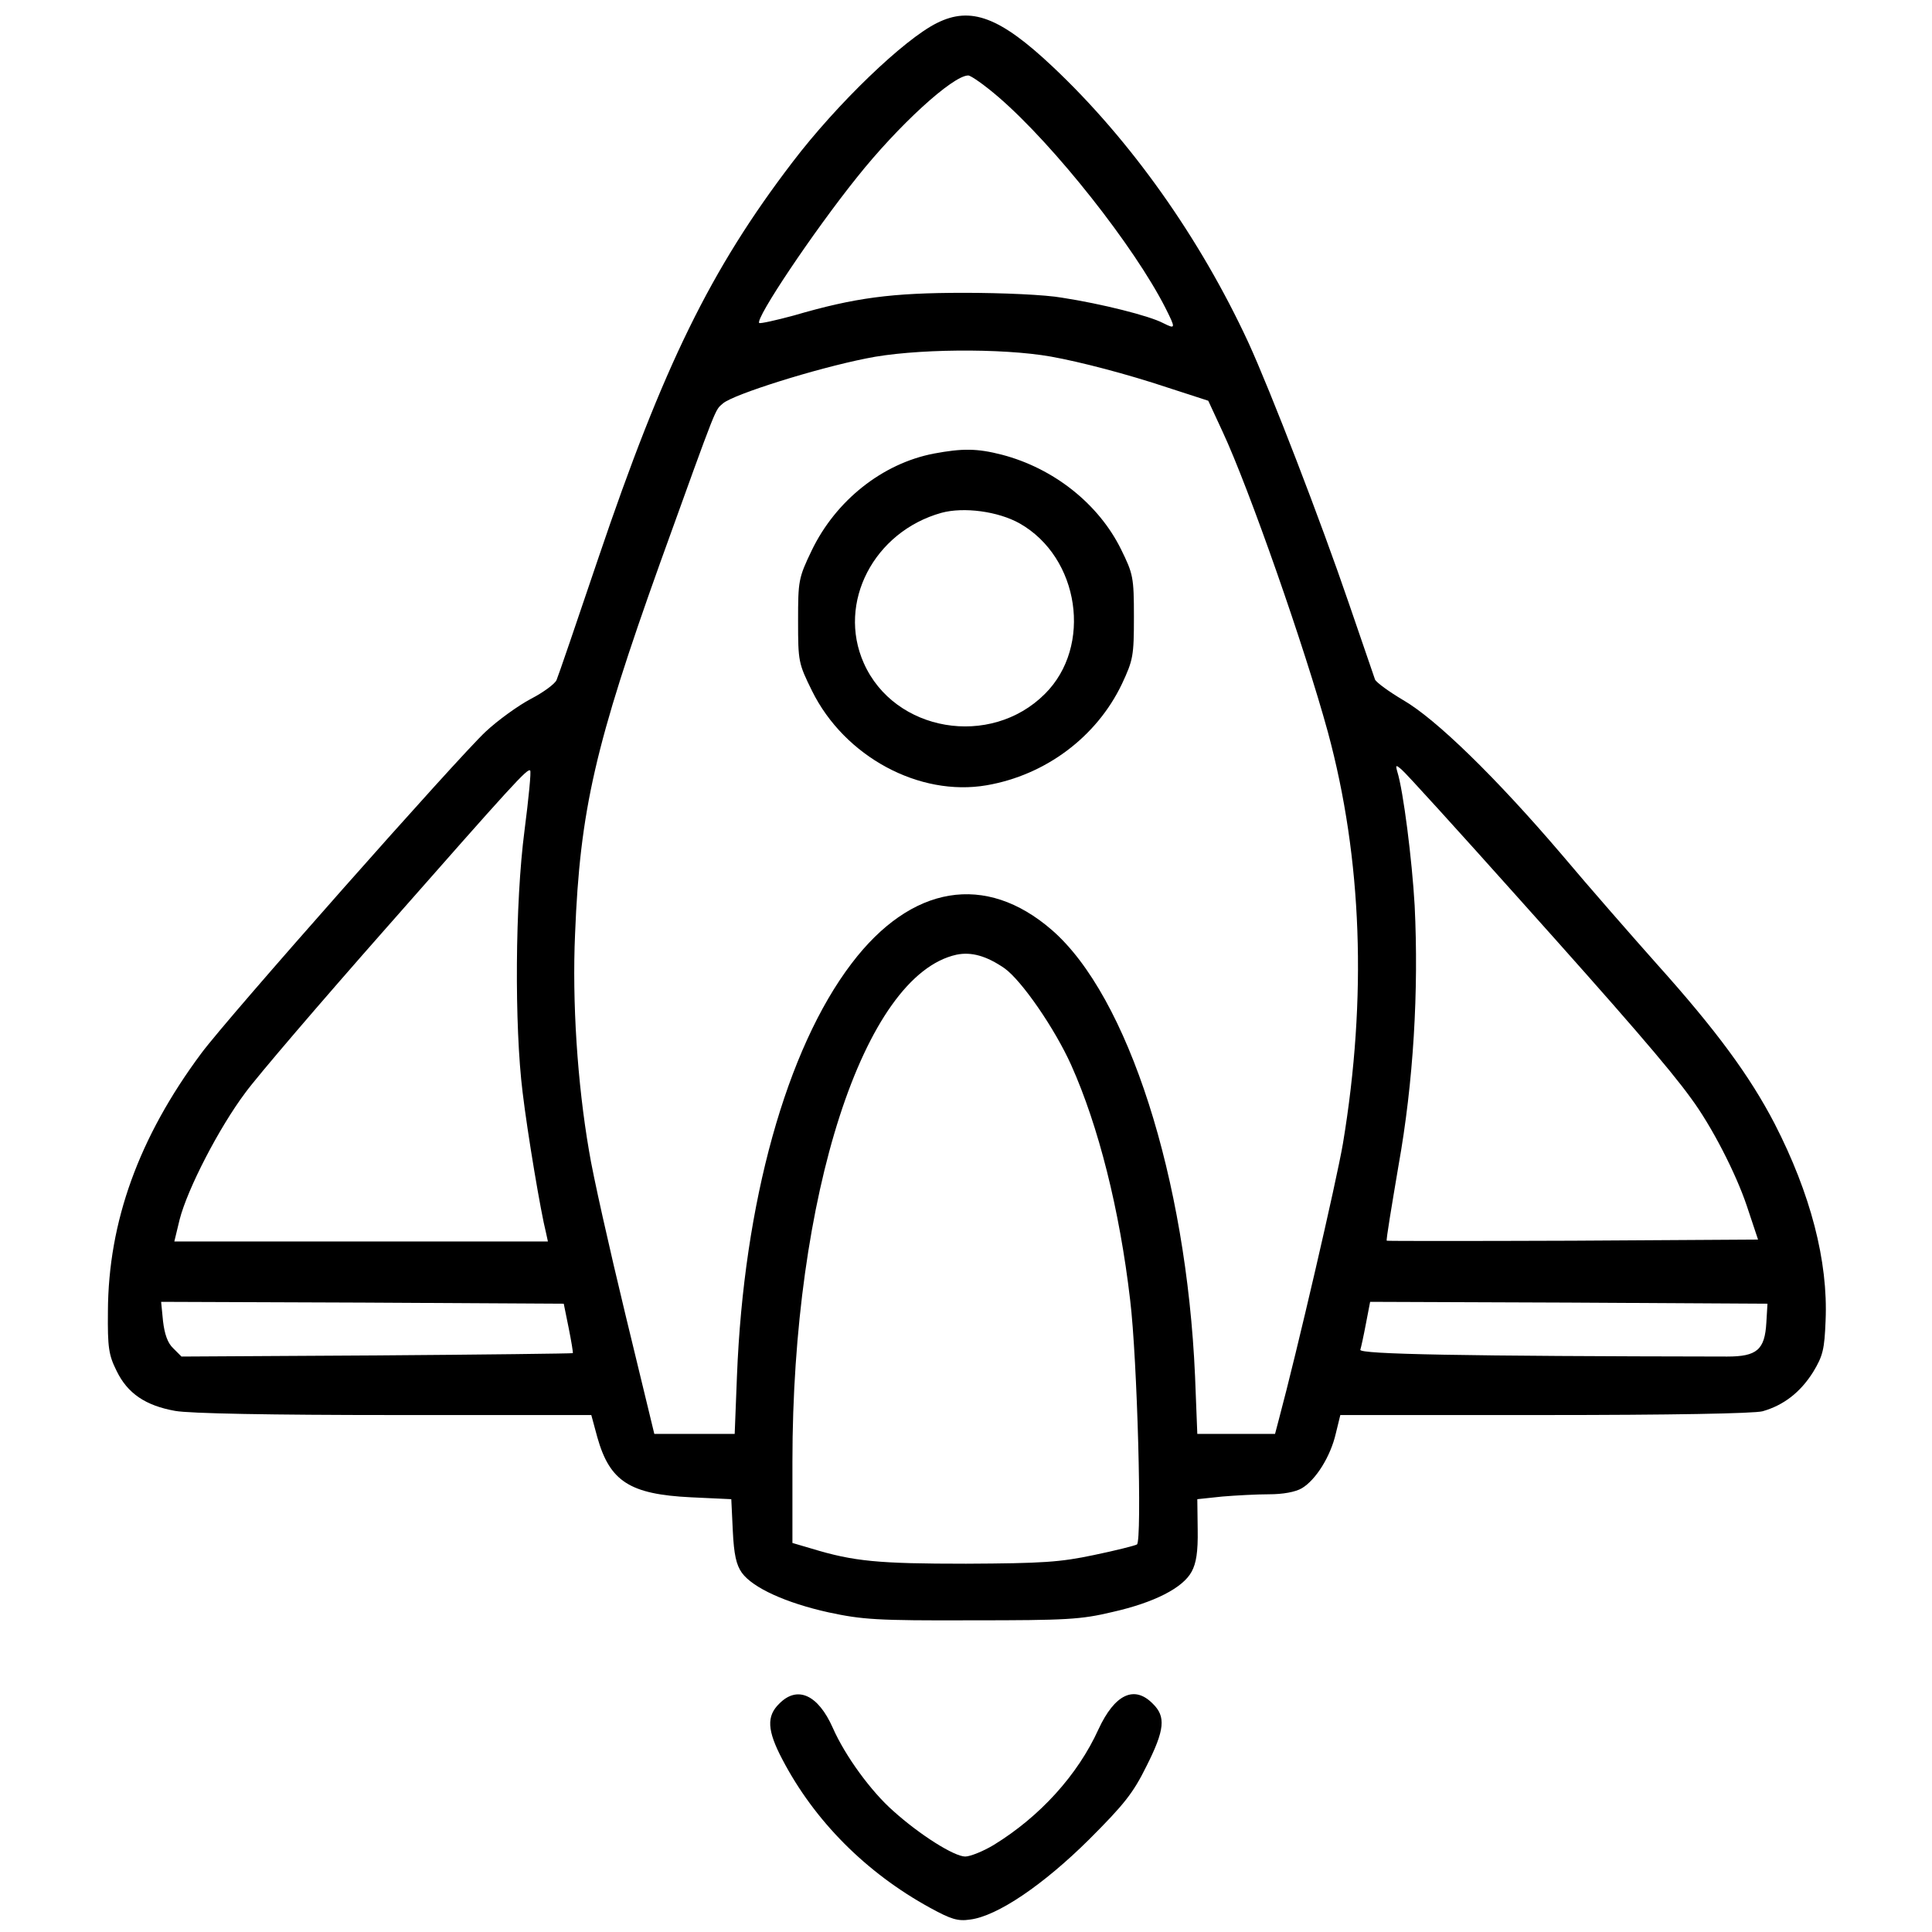 <?xml version="1.0" standalone="no"?>
<!DOCTYPE svg PUBLIC "-//W3C//DTD SVG 20010904//EN"
 "http://www.w3.org/TR/2001/REC-SVG-20010904/DTD/svg10.dtd">
<svg version="1.0" xmlns="http://www.w3.org/2000/svg"
 width="512pt" height="512pt" viewBox="0 0 512 512"
 preserveAspectRatio="xMidYMid meet">

<g transform="translate(0,512) scale(0.1,-0.1)"
fill="#000000" stroke="none">
<path d="M2483 5059 c-87 -43 -265 -214 -383 -369 -217 -284 -342 -540 -514
-1048 -57 -169 -107 -315 -111 -324 -4 -10 -35 -33 -68 -50 -34 -18 -88 -57
-120 -87 -73 -68 -684 -758 -754 -853 -165 -222 -246 -446 -247 -683 -1 -96 2
-116 23 -158 29 -60 77 -92 155 -106 38 -7 254 -11 581 -11 l522 0 16 -59 c33
-117 86 -151 248 -159 l107 -5 4 -84 c3 -62 9 -90 24 -111 29 -40 117 -80 230
-105 89 -19 127 -22 379 -21 252 0 289 2 373 22 111 25 187 64 210 107 12 22
17 52 16 111 l-1 81 66 7 c36 3 92 6 124 6 37 0 70 6 87 16 37 22 76 84 90
145 l12 49 541 0 c332 0 556 4 578 10 56 16 100 50 134 104 26 43 30 60 33
136 7 158 -40 337 -135 522 -66 127 -155 248 -312 423 -64 72 -178 202 -252
290 -174 204 -334 360 -421 410 -37 22 -70 46 -74 54 -3 9 -34 99 -69 201 -74
217 -207 562 -267 693 -128 276 -311 535 -518 730 -140 132 -217 161 -307 116z
m164 -197 c147 -127 359 -395 442 -559 27 -54 27 -56 -7 -39 -36 19 -163 51
-267 67 -44 8 -160 13 -260 13 -193 0 -290 -13 -451 -60 -48 -13 -89 -22 -92
-20 -11 11 142 240 259 386 109 137 254 270 295 270 7 0 44 -26 81 -58z m138
-687 c78 -14 201 -46 309 -82 l108 -35 38 -82 c70 -150 218 -573 279 -796 91
-336 104 -704 40 -1090 -17 -100 -122 -553 -170 -732 l-10 -38 -103 0 -103 0
-6 153 c-23 525 -178 1007 -379 1182 -176 153 -373 120 -531 -88 -173 -227
-286 -634 -304 -1094 l-6 -153 -106 0 -107 0 -77 318 c-42 174 -86 369 -96
432 -31 180 -45 396 -37 575 13 328 53 502 226 985 155 430 144 401 166 421
28 24 244 92 379 119 124 26 360 28 490 5z m1239 -1435 c277 -309 400 -451
457 -530 55 -74 119 -199 148 -285 l30 -90 -491 -3 c-270 -1 -492 -1 -493 0
-2 2 13 91 31 198 40 223 54 465 43 690 -7 122 -30 304 -46 355 -5 18 -4 19
12 5 10 -8 149 -161 309 -340z m-2634 179 c-25 -191 -27 -517 -5 -694 13 -109
48 -317 62 -372 l5 -23 -495 0 -495 0 14 58 c21 82 105 244 174 336 32 44 200
240 372 435 338 384 376 426 383 419 3 -2 -4 -74 -15 -159z m1272 -365 c45
-32 133 -159 177 -257 72 -161 128 -382 156 -622 19 -156 32 -639 18 -648 -5
-3 -56 -16 -114 -28 -90 -19 -135 -22 -339 -23 -233 0 -297 6 -409 40 l-51 15
0 215 c0 705 189 1290 435 1344 39 8 79 -3 127 -36z m-1155 -953 c7 -35 12
-65 11 -67 -2 -1 -236 -4 -520 -6 l-517 -3 -22 22 c-15 14 -23 38 -27 72 l-5
51 534 -2 533 -3 13 -64z m3174 14 c-4 -72 -25 -90 -104 -90 -698 1 -976 6
-972 18 2 6 9 38 15 70 l11 57 527 -2 526 -3 -3 -50z"/>
<path d="M2475 3918 c-136 -26 -260 -124 -324 -257 -35 -73 -36 -80 -36 -187
0 -107 1 -112 37 -185 86 -174 284 -281 463 -250 156 27 291 128 358 268 30
64 32 75 32 178 0 105 -2 114 -34 179 -59 120 -178 215 -316 251 -66 17 -105
17 -180 3z m227 -185 c159 -90 194 -326 67 -452 -144 -144 -399 -101 -480 82
-71 160 27 348 206 398 59 16 150 4 207 -28z"/>
<path d="M2065 605 c-34 -33 -32 -71 8 -147 85 -163 222 -301 392 -394 55 -30
73 -36 106 -31 72 9 194 92 315 212 93 93 117 123 152 194 49 97 52 132 17
166 -49 50 -101 25 -144 -68 -55 -121 -155 -231 -277 -306 -28 -17 -63 -31
-76 -31 -29 0 -120 57 -191 121 -58 51 -127 145 -160 220 -39 88 -94 113 -142
64z"/>
</g>
</svg>
